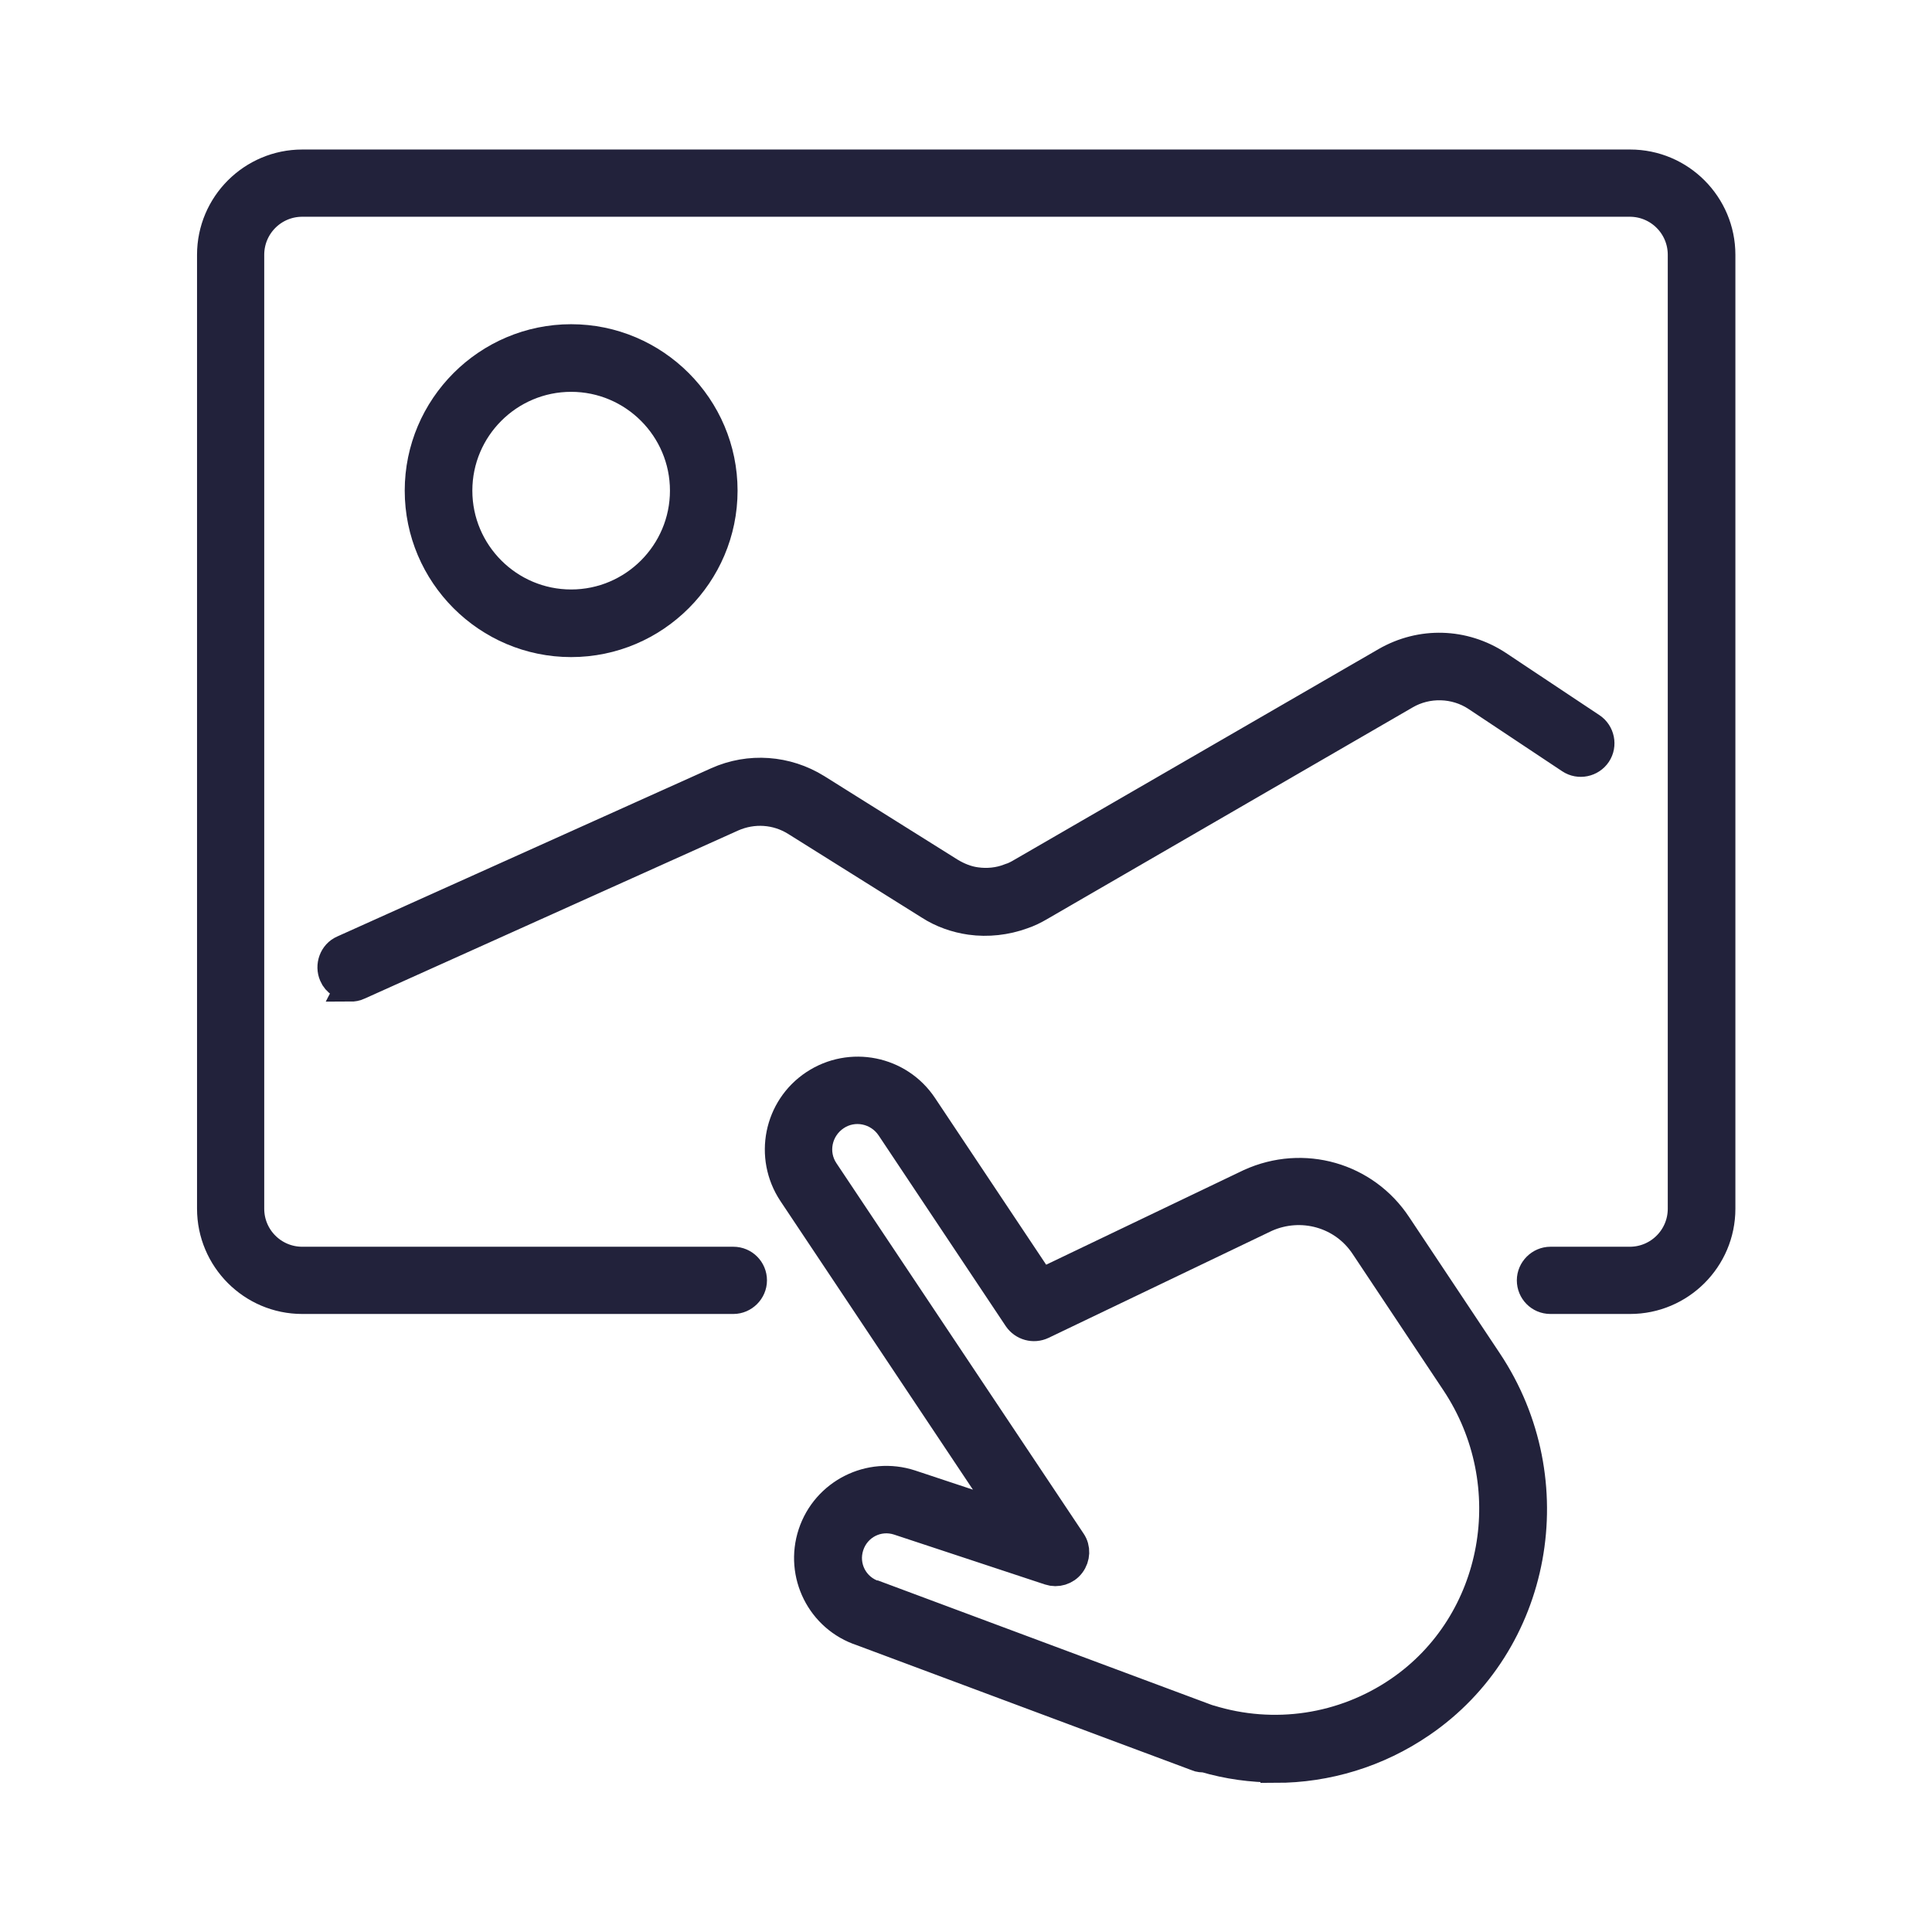 <svg width="64" height="64" viewBox="0 0 64 64" fill="none" xmlns="http://www.w3.org/2000/svg">
<path d="M53.987 43.027H51.36C51.013 43.027 50.747 42.747 50.747 42.413C50.747 42.08 51.027 41.8 51.36 41.8H53.987C54.96 41.8 55.747 41.013 55.747 40.04V8.44C55.747 7.467 54.96 6.68 53.987 6.68H10.013C9.04 6.68 8.253 7.467 8.253 8.44V40.04C8.253 41.013 9.04 41.8 10.013 41.8H24.293C24.64 41.8 24.907 42.08 24.907 42.413C24.907 42.747 24.627 43.027 24.293 43.027H10.013C8.36 43.027 7.027 41.68 7.027 40.04V8.44C7.027 6.787 8.373 5.453 10.013 5.453H54C55.653 5.453 56.987 6.8 56.987 8.44V40.04C56.987 41.693 55.64 43.027 54 43.027H53.987Z" fill="#22223B" stroke="#22223B" stroke-miterlimit="10"/>
<path d="M18.92 21.267C16.16 21.267 13.907 19.013 13.907 16.253C13.907 13.493 16.16 11.24 18.92 11.24C21.68 11.24 23.933 13.493 23.933 16.253C23.933 19.013 21.68 21.267 18.92 21.267ZM18.92 12.48C16.84 12.48 15.147 14.173 15.147 16.253C15.147 18.333 16.84 20.027 18.92 20.027C21 20.027 22.693 18.333 22.693 16.253C22.693 14.173 21 12.48 18.92 12.48Z" fill="#22223B" stroke="#22223B" stroke-miterlimit="10"/>
<path d="M11.627 32.653C11.387 32.653 11.16 32.52 11.067 32.293C10.933 31.987 11.067 31.613 11.373 31.48L23.76 25.907C24.827 25.427 26.053 25.52 27.04 26.133L31.467 28.907C31.733 29.067 32.027 29.187 32.333 29.227C32.707 29.28 33.093 29.24 33.44 29.107C33.44 29.107 33.44 29.107 33.453 29.107C33.56 29.067 33.68 29.013 33.773 28.96L45.92 21.933C47.08 21.267 48.48 21.307 49.6 22.04L52.707 24.107C52.987 24.293 53.067 24.68 52.88 24.96C52.693 25.24 52.307 25.32 52.027 25.133L48.92 23.067C48.213 22.6 47.28 22.573 46.547 23L34.413 30.027C34.253 30.12 34.067 30.213 33.867 30.28C33.32 30.48 32.72 30.547 32.147 30.467C31.68 30.4 31.213 30.24 30.8 29.973L26.373 27.2C25.733 26.8 24.947 26.747 24.253 27.053L11.867 32.627C11.787 32.667 11.693 32.68 11.613 32.68L11.627 32.653Z" fill="#22223B" stroke="#22223B" stroke-miterlimit="10"/>
<path d="M42.254 58.547C41.467 58.547 40.68 58.44 39.907 58.213C39.827 58.213 39.733 58.213 39.654 58.173L28.547 54.027C27.213 53.587 26.494 52.147 26.933 50.813C27.373 49.48 28.814 48.747 30.16 49.187L33.453 50.28L26.267 39.507C25.48 38.32 25.8 36.72 26.987 35.933C28.174 35.147 29.773 35.467 30.56 36.653L34.48 42.533L41.413 39.213C43.173 38.413 45.214 39 46.267 40.6L49.267 45.107C51.907 49.067 50.92 54.44 47.067 57.067C45.627 58.053 43.947 58.56 42.254 58.56V58.547ZM39.88 56.947C39.88 56.947 40 56.947 40.053 56.973C42.2 57.64 44.507 57.293 46.36 56.027C49.654 53.773 50.493 49.173 48.227 45.773L45.227 41.267C44.507 40.173 43.107 39.787 41.92 40.32L34.52 43.867C34.24 44 33.907 43.907 33.733 43.653L29.52 37.333C29.107 36.72 28.28 36.547 27.667 36.96C27.053 37.373 26.88 38.2 27.294 38.813L35.48 51.08C35.627 51.293 35.614 51.587 35.453 51.8C35.294 52.013 35.014 52.093 34.773 52.013L29.773 50.36C29.08 50.133 28.347 50.507 28.12 51.2C27.893 51.893 28.267 52.627 28.96 52.853C28.96 52.853 28.974 52.853 28.987 52.853L39.894 56.92L39.88 56.947Z" fill="#22223B" stroke="#22223B" stroke-miterlimit="10"/>
</svg>
